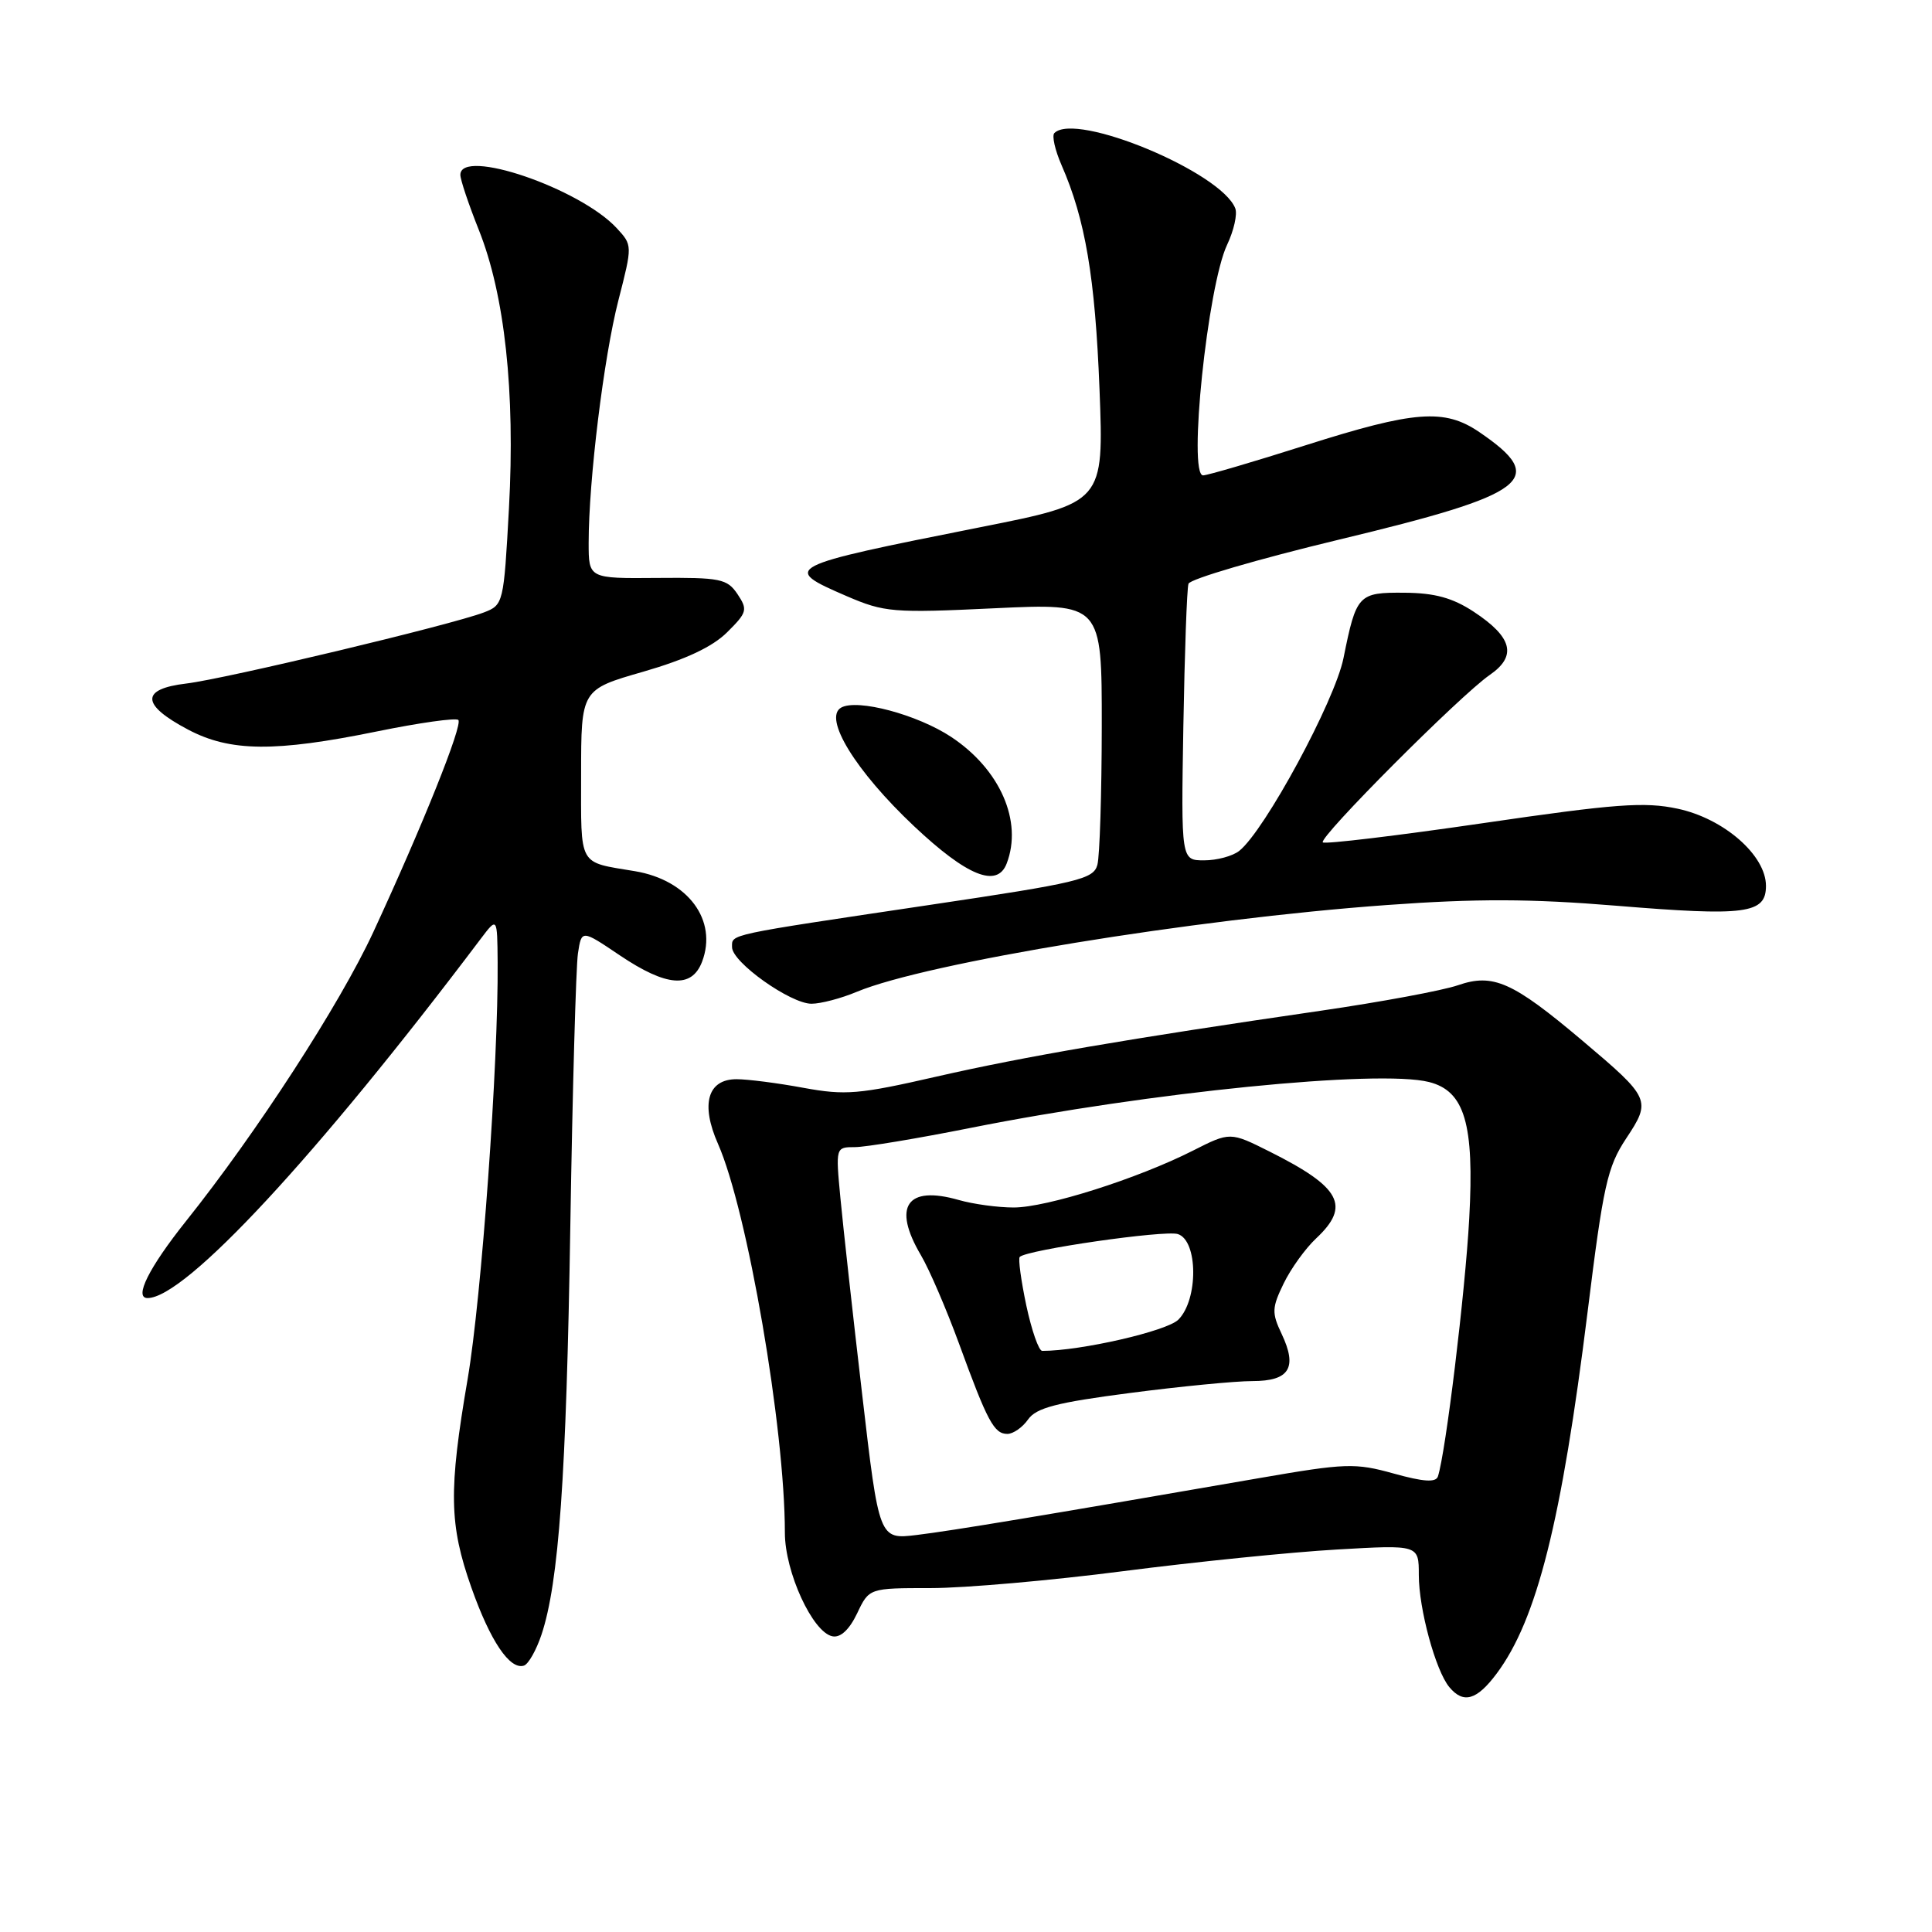 <?xml version="1.0" encoding="UTF-8" standalone="no"?>
<!DOCTYPE svg PUBLIC "-//W3C//DTD SVG 1.1//EN" "http://www.w3.org/Graphics/SVG/1.1/DTD/svg11.dtd" >
<svg xmlns="http://www.w3.org/2000/svg" xmlns:xlink="http://www.w3.org/1999/xlink" version="1.1" viewBox="0 0 256 256">
 <g >
 <path fill="currentColor"
d=" M 198.32 221.75 C 203.65 214.61 206.92 201.58 210.37 173.79 C 212.44 157.08 212.98 154.63 215.47 150.86 C 218.83 145.79 218.71 145.52 209.65 137.87 C 200.42 130.08 197.85 128.94 193.18 130.55 C 191.15 131.25 182.96 132.77 174.99 133.93 C 149.39 137.65 135.77 139.99 124.07 142.66 C 113.81 145.01 112.01 145.16 106.45 144.14 C 103.05 143.51 99.07 143.00 97.60 143.00 C 93.76 143.00 92.81 146.31 95.14 151.57 C 99.03 160.38 104.00 189.26 104.00 203.09 C 104.00 208.30 107.68 216.31 110.31 216.82 C 111.37 217.03 112.54 215.94 113.57 213.79 C 115.16 210.43 115.16 210.43 123.33 210.43 C 127.82 210.43 139.32 209.42 148.89 208.18 C 158.45 206.95 171.16 205.66 177.14 205.32 C 188.00 204.69 188.00 204.69 188.00 208.69 C 188.00 213.19 190.22 221.35 192.04 223.55 C 193.91 225.80 195.68 225.29 198.32 221.75 Z  M 71.75 216.60 C 74.05 209.70 75.04 195.72 75.57 162.50 C 75.86 144.35 76.32 128.08 76.58 126.34 C 77.06 123.17 77.06 123.17 82.13 126.59 C 88.32 130.75 91.66 131.01 93.03 127.43 C 95.11 121.94 91.17 116.62 84.15 115.44 C 76.53 114.16 77.00 115.01 77.00 102.62 C 77.00 91.37 77.00 91.37 85.25 89.00 C 90.86 87.38 94.41 85.71 96.35 83.78 C 99.00 81.15 99.10 80.79 97.72 78.72 C 96.35 76.69 95.46 76.51 87.11 76.58 C 78.00 76.66 78.00 76.66 78.00 71.93 C 78.00 63.67 80.00 47.36 81.94 39.80 C 83.81 32.50 83.81 32.50 81.72 30.23 C 76.82 24.94 61.00 19.55 61.00 23.17 C 61.00 23.82 62.10 27.09 63.44 30.45 C 66.88 39.05 68.28 51.92 67.44 67.33 C 66.75 79.96 66.70 80.16 64.12 81.15 C 59.81 82.80 29.88 89.95 24.69 90.57 C 18.60 91.29 18.68 93.38 24.91 96.67 C 30.48 99.62 36.41 99.68 49.94 96.92 C 55.56 95.77 60.42 95.09 60.73 95.40 C 61.36 96.02 55.97 109.46 49.45 123.54 C 45.02 133.09 34.03 150.06 24.62 161.84 C 19.73 167.98 17.72 172.00 19.55 172.00 C 24.54 172.00 41.97 153.21 63.69 124.41 C 65.89 121.50 65.89 121.50 65.94 127.50 C 66.05 140.81 63.81 171.89 61.97 182.70 C 59.43 197.52 59.51 202.00 62.46 210.36 C 64.96 217.44 67.56 221.31 69.43 220.70 C 70.02 220.50 71.06 218.66 71.75 216.60 Z  M 113.53 131.42 C 122.76 127.57 158.07 121.78 183.78 119.92 C 195.64 119.06 202.80 119.08 214.12 120.01 C 231.36 121.43 234.00 121.08 234.00 117.38 C 234.00 113.34 228.44 108.47 222.31 107.16 C 217.91 106.22 214.09 106.50 196.46 109.08 C 185.08 110.74 175.55 111.88 175.28 111.62 C 174.67 111.01 193.50 92.12 197.39 89.44 C 201.05 86.92 200.41 84.43 195.25 81.04 C 192.47 79.22 190.11 78.57 186.12 78.54 C 179.97 78.49 179.72 78.76 178.02 87.20 C 176.88 92.88 167.57 110.09 164.20 112.75 C 163.33 113.44 161.24 114.00 159.56 114.00 C 156.50 114.00 156.50 114.00 156.80 96.25 C 156.97 86.49 157.27 77.98 157.48 77.35 C 157.69 76.72 166.67 74.09 177.44 71.50 C 202.65 65.45 205.19 63.50 196.01 57.25 C 191.39 54.11 187.45 54.41 173.00 59.00 C 166.12 61.19 160.01 62.98 159.42 62.99 C 157.39 63.01 160.01 37.89 162.60 32.43 C 163.49 30.55 163.98 28.39 163.68 27.61 C 161.84 22.82 142.55 14.78 139.71 17.63 C 139.36 17.97 139.79 19.88 140.66 21.88 C 143.81 29.06 145.11 36.76 145.69 51.55 C 146.27 66.61 146.27 66.61 129.89 69.86 C 103.78 75.05 103.45 75.22 112.21 79.00 C 117.19 81.14 118.33 81.24 131.75 80.60 C 146.00 79.93 146.00 79.93 145.99 96.22 C 145.98 105.17 145.72 113.44 145.41 114.59 C 144.90 116.50 142.92 116.97 123.17 119.91 C 96.03 123.96 97.00 123.75 97.00 125.51 C 97.00 127.50 104.74 133.00 107.53 133.00 C 108.75 133.00 111.46 132.29 113.53 131.42 Z  M 133.39 114.42 C 135.54 108.83 132.51 101.93 126.04 97.65 C 121.57 94.69 113.60 92.56 111.46 93.76 C 109.04 95.12 113.37 102.17 121.10 109.46 C 128.14 116.09 132.13 117.71 133.39 114.42 Z  M 114.24 184.75 C 113.00 174.16 111.71 162.46 111.36 158.75 C 110.72 152.01 110.73 152.00 113.28 152.00 C 114.69 152.00 121.61 150.85 128.67 149.44 C 152.38 144.72 182.64 141.69 189.34 143.37 C 194.08 144.56 195.37 148.91 194.68 161.47 C 194.15 171.20 191.56 192.52 190.53 195.64 C 190.25 196.46 188.62 196.35 184.67 195.25 C 179.56 193.83 178.33 193.87 166.84 195.86 C 137.93 200.87 126.20 202.82 121.49 203.39 C 116.48 204.00 116.48 204.00 114.24 184.75 Z  M 136.23 188.08 C 137.31 186.54 140.01 185.84 149.71 184.58 C 156.38 183.71 163.69 183.00 165.95 183.00 C 170.86 183.00 171.95 181.24 169.82 176.74 C 168.50 173.96 168.53 173.28 170.09 170.07 C 171.04 168.11 172.98 165.41 174.41 164.08 C 178.99 159.78 177.67 157.32 168.25 152.60 C 163.00 149.97 163.00 149.97 158.06 152.47 C 150.75 156.17 138.69 160.00 134.32 160.00 C 132.21 160.00 128.93 159.55 127.02 159.00 C 120.15 157.04 118.22 159.86 122.02 166.31 C 123.14 168.20 125.40 173.47 127.07 178.02 C 130.84 188.36 131.72 190.00 133.48 190.00 C 134.25 190.00 135.49 189.14 136.23 188.08 Z  M 135.99 172.98 C 135.29 169.66 134.90 166.77 135.12 166.55 C 136.07 165.60 154.32 162.97 156.07 163.52 C 158.75 164.37 158.80 172.20 156.14 174.86 C 154.62 176.38 143.20 179.00 138.10 179.00 C 137.64 179.00 136.70 176.29 135.99 172.98 Z "/>
</g>
</svg>